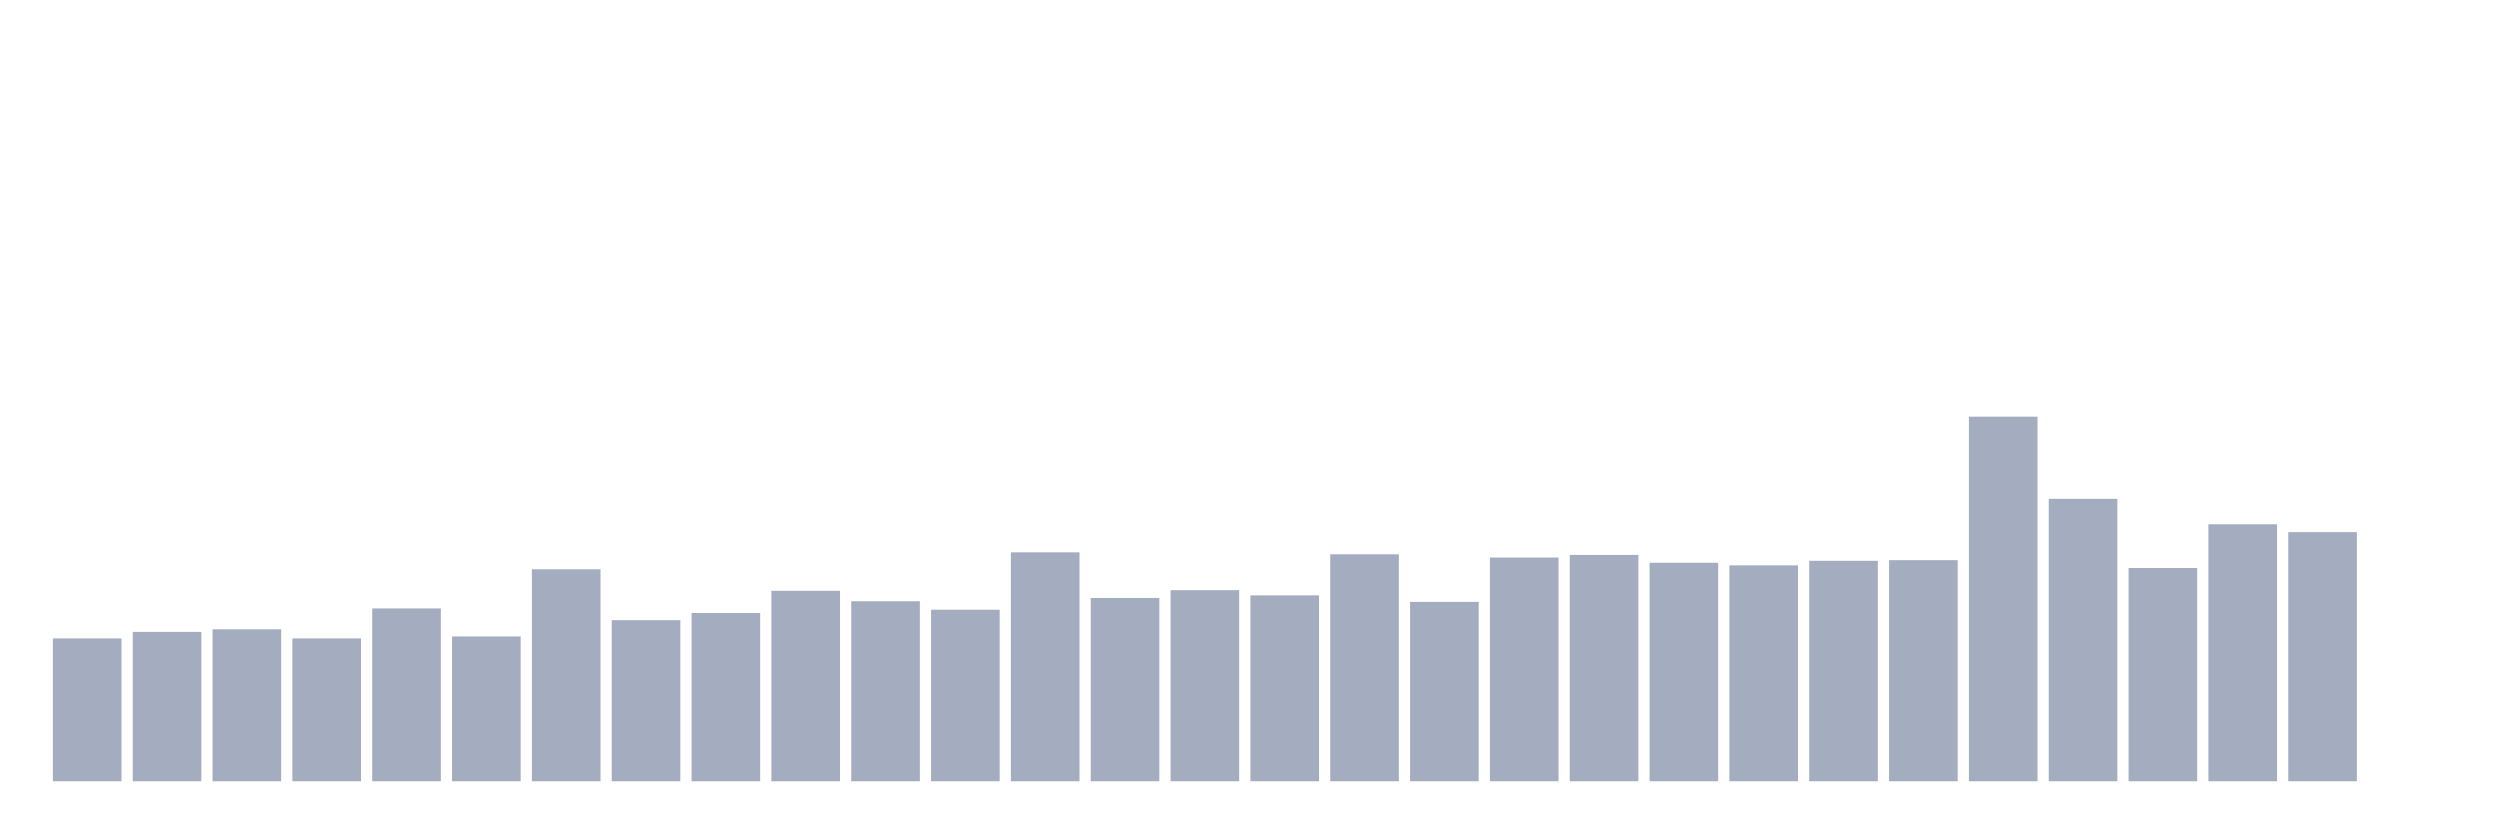 <svg xmlns="http://www.w3.org/2000/svg" viewBox="0 0 480 160"><g transform="translate(10,10)"><rect class="bar" x="0.153" width="13.175" y="112.576" height="27.424" fill="rgb(164,173,192)"></rect><rect class="bar" x="15.482" width="13.175" y="111.324" height="28.676" fill="rgb(164,173,192)"></rect><rect class="bar" x="30.81" width="13.175" y="110.823" height="29.177" fill="rgb(164,173,192)"></rect><rect class="bar" x="46.138" width="13.175" y="112.576" height="27.424" fill="rgb(164,173,192)"></rect><rect class="bar" x="61.466" width="13.175" y="106.816" height="33.184" fill="rgb(164,173,192)"></rect><rect class="bar" x="76.794" width="13.175" y="112.2" height="27.8" fill="rgb(164,173,192)"></rect><rect class="bar" x="92.123" width="13.175" y="99.302" height="40.698" fill="rgb(164,173,192)"></rect><rect class="bar" x="107.451" width="13.175" y="109.07" height="30.93" fill="rgb(164,173,192)"></rect><rect class="bar" x="122.779" width="13.175" y="107.692" height="32.308" fill="rgb(164,173,192)"></rect><rect class="bar" x="138.107" width="13.175" y="103.435" height="36.565" fill="rgb(164,173,192)"></rect><rect class="bar" x="153.436" width="13.175" y="105.438" height="34.562" fill="rgb(164,173,192)"></rect><rect class="bar" x="168.764" width="13.175" y="107.066" height="32.934" fill="rgb(164,173,192)"></rect><rect class="bar" x="184.092" width="13.175" y="96.047" height="43.953" fill="rgb(164,173,192)"></rect><rect class="bar" x="199.42" width="13.175" y="104.812" height="35.188" fill="rgb(164,173,192)"></rect><rect class="bar" x="214.748" width="13.175" y="103.309" height="36.691" fill="rgb(164,173,192)"></rect><rect class="bar" x="230.077" width="13.175" y="104.311" height="35.689" fill="rgb(164,173,192)"></rect><rect class="bar" x="245.405" width="13.175" y="96.422" height="43.578" fill="rgb(164,173,192)"></rect><rect class="bar" x="260.733" width="13.175" y="105.564" height="34.436" fill="rgb(164,173,192)"></rect><rect class="bar" x="276.061" width="13.175" y="97.048" height="42.952" fill="rgb(164,173,192)"></rect><rect class="bar" x="291.39" width="13.175" y="96.547" height="43.453" fill="rgb(164,173,192)"></rect><rect class="bar" x="306.718" width="13.175" y="98.05" height="41.95" fill="rgb(164,173,192)"></rect><rect class="bar" x="322.046" width="13.175" y="98.551" height="41.449" fill="rgb(164,173,192)"></rect><rect class="bar" x="337.374" width="13.175" y="97.674" height="42.326" fill="rgb(164,173,192)"></rect><rect class="bar" x="352.702" width="13.175" y="97.549" height="42.451" fill="rgb(164,173,192)"></rect><rect class="bar" x="368.031" width="13.175" y="70" height="70" fill="rgb(164,173,192)"></rect><rect class="bar" x="383.359" width="13.175" y="85.778" height="54.222" fill="rgb(164,173,192)"></rect><rect class="bar" x="398.687" width="13.175" y="99.052" height="40.948" fill="rgb(164,173,192)"></rect><rect class="bar" x="414.015" width="13.175" y="90.662" height="49.338" fill="rgb(164,173,192)"></rect><rect class="bar" x="429.344" width="13.175" y="92.165" height="47.835" fill="rgb(164,173,192)"></rect><rect class="bar" x="444.672" width="13.175" y="140" height="0" fill="rgb(164,173,192)"></rect></g></svg>